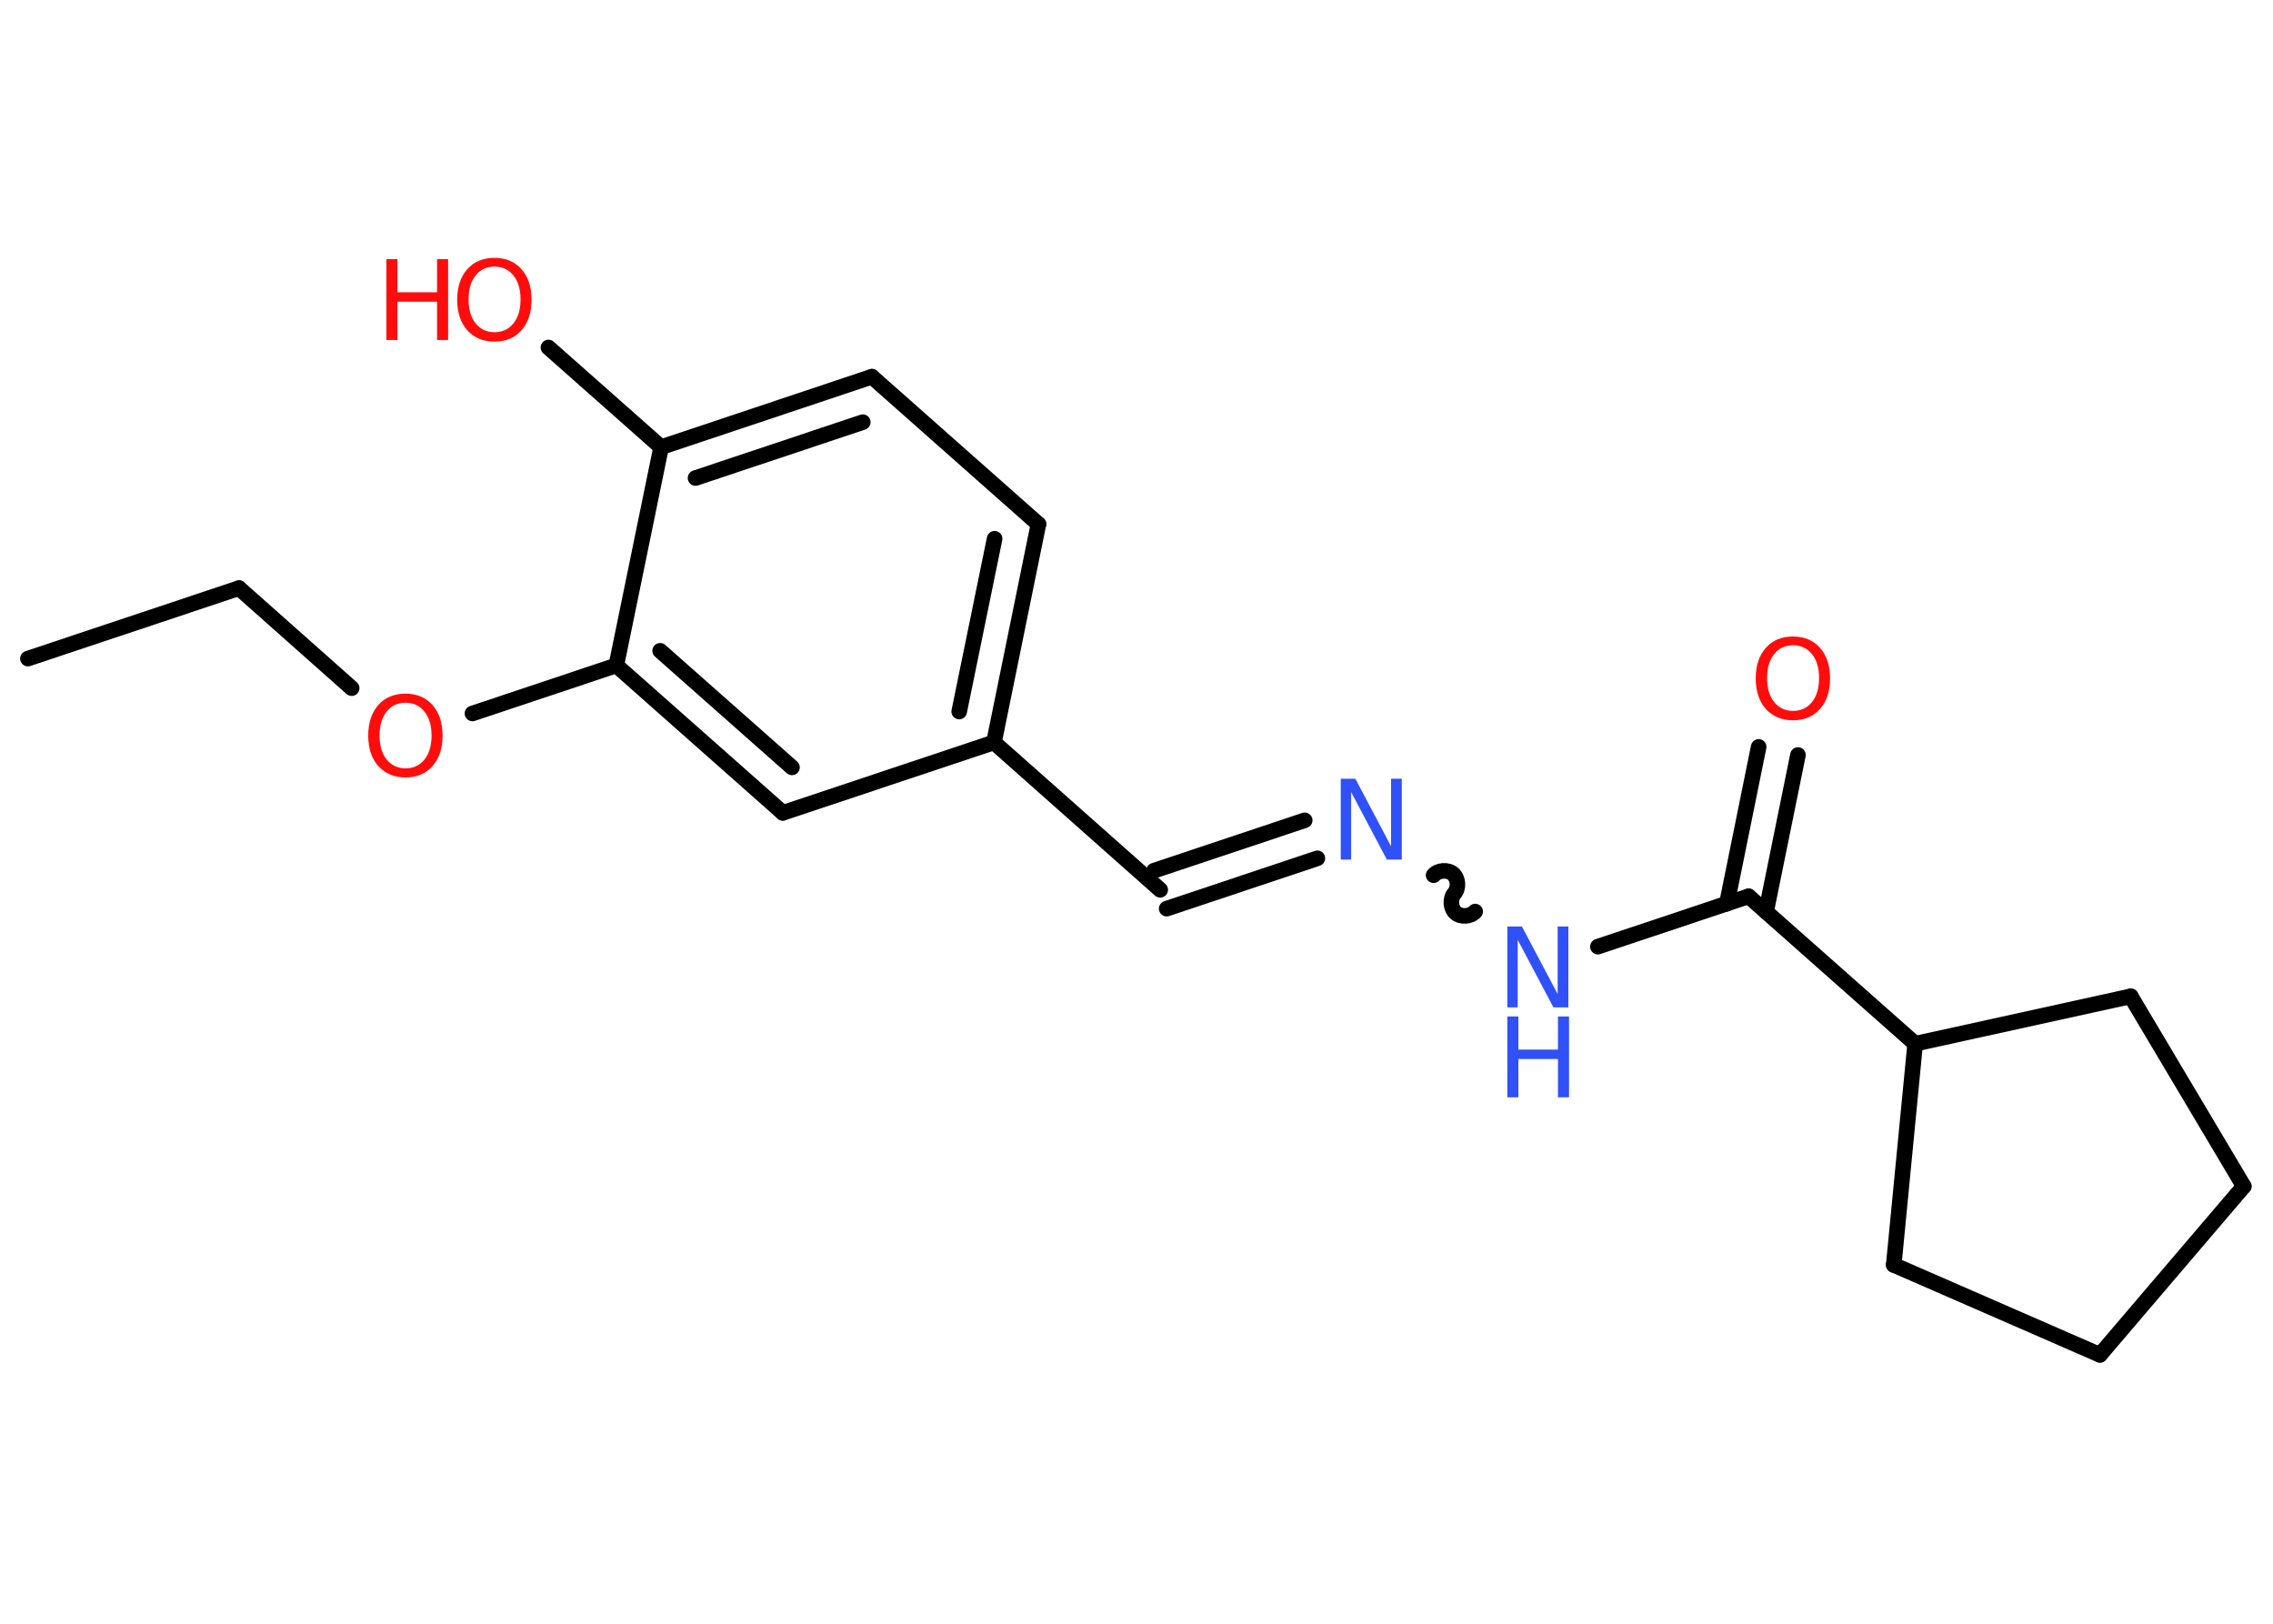<?xml version='1.0' encoding='UTF-8'?>
<!DOCTYPE svg PUBLIC "-//W3C//DTD SVG 1.1//EN" "http://www.w3.org/Graphics/SVG/1.1/DTD/svg11.dtd">
<svg version='1.2' xmlns='http://www.w3.org/2000/svg' xmlns:xlink='http://www.w3.org/1999/xlink' width='70.0mm' height='50.0mm' viewBox='0 0 70.0 50.0'>
  <desc>Generated by the Chemistry Development Kit (http://github.com/cdk)</desc>
  <g stroke-linecap='round' stroke-linejoin='round' stroke='#000000' stroke-width='.48' fill='#FF0D0D'>
    <rect x='.0' y='.0' width='70.0' height='50.0' fill='#FFFFFF' stroke='none'/>
    <g id='mol1' class='mol'>
      <line id='mol1bnd1' class='bond' x1='.86' y1='20.28' x2='7.36' y2='18.11'/>
      <line id='mol1bnd2' class='bond' x1='7.36' y1='18.11' x2='10.83' y2='21.19'/>
      <line id='mol1bnd3' class='bond' x1='14.55' y1='21.97' x2='18.98' y2='20.49'/>
      <g id='mol1bnd4' class='bond'>
        <line x1='18.98' y1='20.49' x2='24.11' y2='25.03'/>
        <line x1='20.33' y1='20.04' x2='24.39' y2='23.63'/>
      </g>
      <line id='mol1bnd5' class='bond' x1='24.11' y1='25.03' x2='30.61' y2='22.86'/>
      <line id='mol1bnd6' class='bond' x1='30.61' y1='22.86' x2='35.73' y2='27.4'/>
      <g id='mol1bnd7' class='bond'>
        <line x1='35.54' y1='26.81' x2='40.18' y2='25.26'/>
        <line x1='35.93' y1='27.98' x2='40.57' y2='26.43'/>
      </g>
      <path id='mol1bnd8' class='bond' d='M45.43 28.07c-.14 .16 -.44 .18 -.6 .04c-.16 -.14 -.18 -.44 -.04 -.6c.14 -.16 .12 -.46 -.04 -.6c-.16 -.14 -.46 -.12 -.6 .04' fill='none' stroke='#000000' stroke-width='.48'/>
      <line id='mol1bnd9' class='bond' x1='49.21' y1='29.15' x2='53.85' y2='27.6'/>
      <g id='mol1bnd10' class='bond'>
        <line x1='53.18' y1='27.83' x2='54.16' y2='23.0'/>
        <line x1='54.39' y1='28.07' x2='55.37' y2='23.25'/>
      </g>
      <line id='mol1bnd11' class='bond' x1='53.85' y1='27.6' x2='58.98' y2='32.14'/>
      <line id='mol1bnd12' class='bond' x1='58.98' y1='32.14' x2='58.32' y2='38.95'/>
      <line id='mol1bnd13' class='bond' x1='58.32' y1='38.95' x2='64.67' y2='41.72'/>
      <line id='mol1bnd14' class='bond' x1='64.67' y1='41.72' x2='69.1' y2='36.53'/>
      <line id='mol1bnd15' class='bond' x1='69.1' y1='36.53' x2='65.62' y2='30.68'/>
      <line id='mol1bnd16' class='bond' x1='58.98' y1='32.14' x2='65.62' y2='30.68'/>
      <g id='mol1bnd17' class='bond'>
        <line x1='30.61' y1='22.86' x2='31.98' y2='16.14'/>
        <line x1='29.54' y1='21.91' x2='30.63' y2='16.59'/>
      </g>
      <line id='mol1bnd18' class='bond' x1='31.98' y1='16.14' x2='26.85' y2='11.6'/>
      <g id='mol1bnd19' class='bond'>
        <line x1='26.85' y1='11.6' x2='20.36' y2='13.77'/>
        <line x1='26.57' y1='13.0' x2='21.42' y2='14.72'/>
      </g>
      <line id='mol1bnd20' class='bond' x1='18.98' y1='20.49' x2='20.36' y2='13.77'/>
      <line id='mol1bnd21' class='bond' x1='20.36' y1='13.77' x2='16.89' y2='10.7'/>
      <path id='mol1atm3' class='atom' d='M12.49 21.64q-.37 .0 -.58 .27q-.22 .27 -.22 .74q.0 .47 .22 .74q.22 .27 .58 .27q.36 .0 .58 -.27q.22 -.27 .22 -.74q.0 -.47 -.22 -.74q-.22 -.27 -.58 -.27zM12.49 21.36q.52 .0 .83 .35q.31 .35 .31 .94q.0 .59 -.31 .94q-.31 .35 -.83 .35q-.52 .0 -.84 -.35q-.31 -.35 -.31 -.94q.0 -.59 .31 -.94q.31 -.35 .84 -.35z' stroke='none'/>
      <path id='mol1atm8' class='atom' d='M41.29 23.98h.45l1.1 2.08v-2.08h.33v2.49h-.46l-1.1 -2.08v2.08h-.32v-2.49z' stroke='none' fill='#3050F8'/>
      <g id='mol1atm9' class='atom'>
        <path d='M46.42 28.53h.45l1.1 2.08v-2.08h.33v2.49h-.46l-1.1 -2.08v2.08h-.32v-2.49z' stroke='none' fill='#3050F8'/>
        <path d='M46.42 31.3h.34v1.02h1.22v-1.02h.34v2.49h-.34v-1.18h-1.22v1.18h-.34v-2.49z' stroke='none' fill='#3050F8'/>
      </g>
      <path id='mol1atm11' class='atom' d='M55.22 19.87q-.37 .0 -.58 .27q-.22 .27 -.22 .74q.0 .47 .22 .74q.22 .27 .58 .27q.36 .0 .58 -.27q.22 -.27 .22 -.74q.0 -.47 -.22 -.74q-.22 -.27 -.58 -.27zM55.22 19.6q.52 .0 .83 .35q.31 .35 .31 .94q.0 .59 -.31 .94q-.31 .35 -.83 .35q-.52 .0 -.84 -.35q-.31 -.35 -.31 -.94q.0 -.59 .31 -.94q.31 -.35 .84 -.35z' stroke='none'/>
      <g id='mol1atm20' class='atom'>
        <path d='M15.23 8.21q-.37 .0 -.58 .27q-.22 .27 -.22 .74q.0 .47 .22 .74q.22 .27 .58 .27q.36 .0 .58 -.27q.22 -.27 .22 -.74q.0 -.47 -.22 -.74q-.22 -.27 -.58 -.27zM15.23 7.94q.52 .0 .83 .35q.31 .35 .31 .94q.0 .59 -.31 .94q-.31 .35 -.83 .35q-.52 .0 -.84 -.35q-.31 -.35 -.31 -.94q.0 -.59 .31 -.94q.31 -.35 .84 -.35z' stroke='none'/>
        <path d='M11.9 7.98h.34v1.02h1.22v-1.02h.34v2.49h-.34v-1.18h-1.22v1.18h-.34v-2.49z' stroke='none'/>
      </g>
    </g>
  </g>
</svg>
